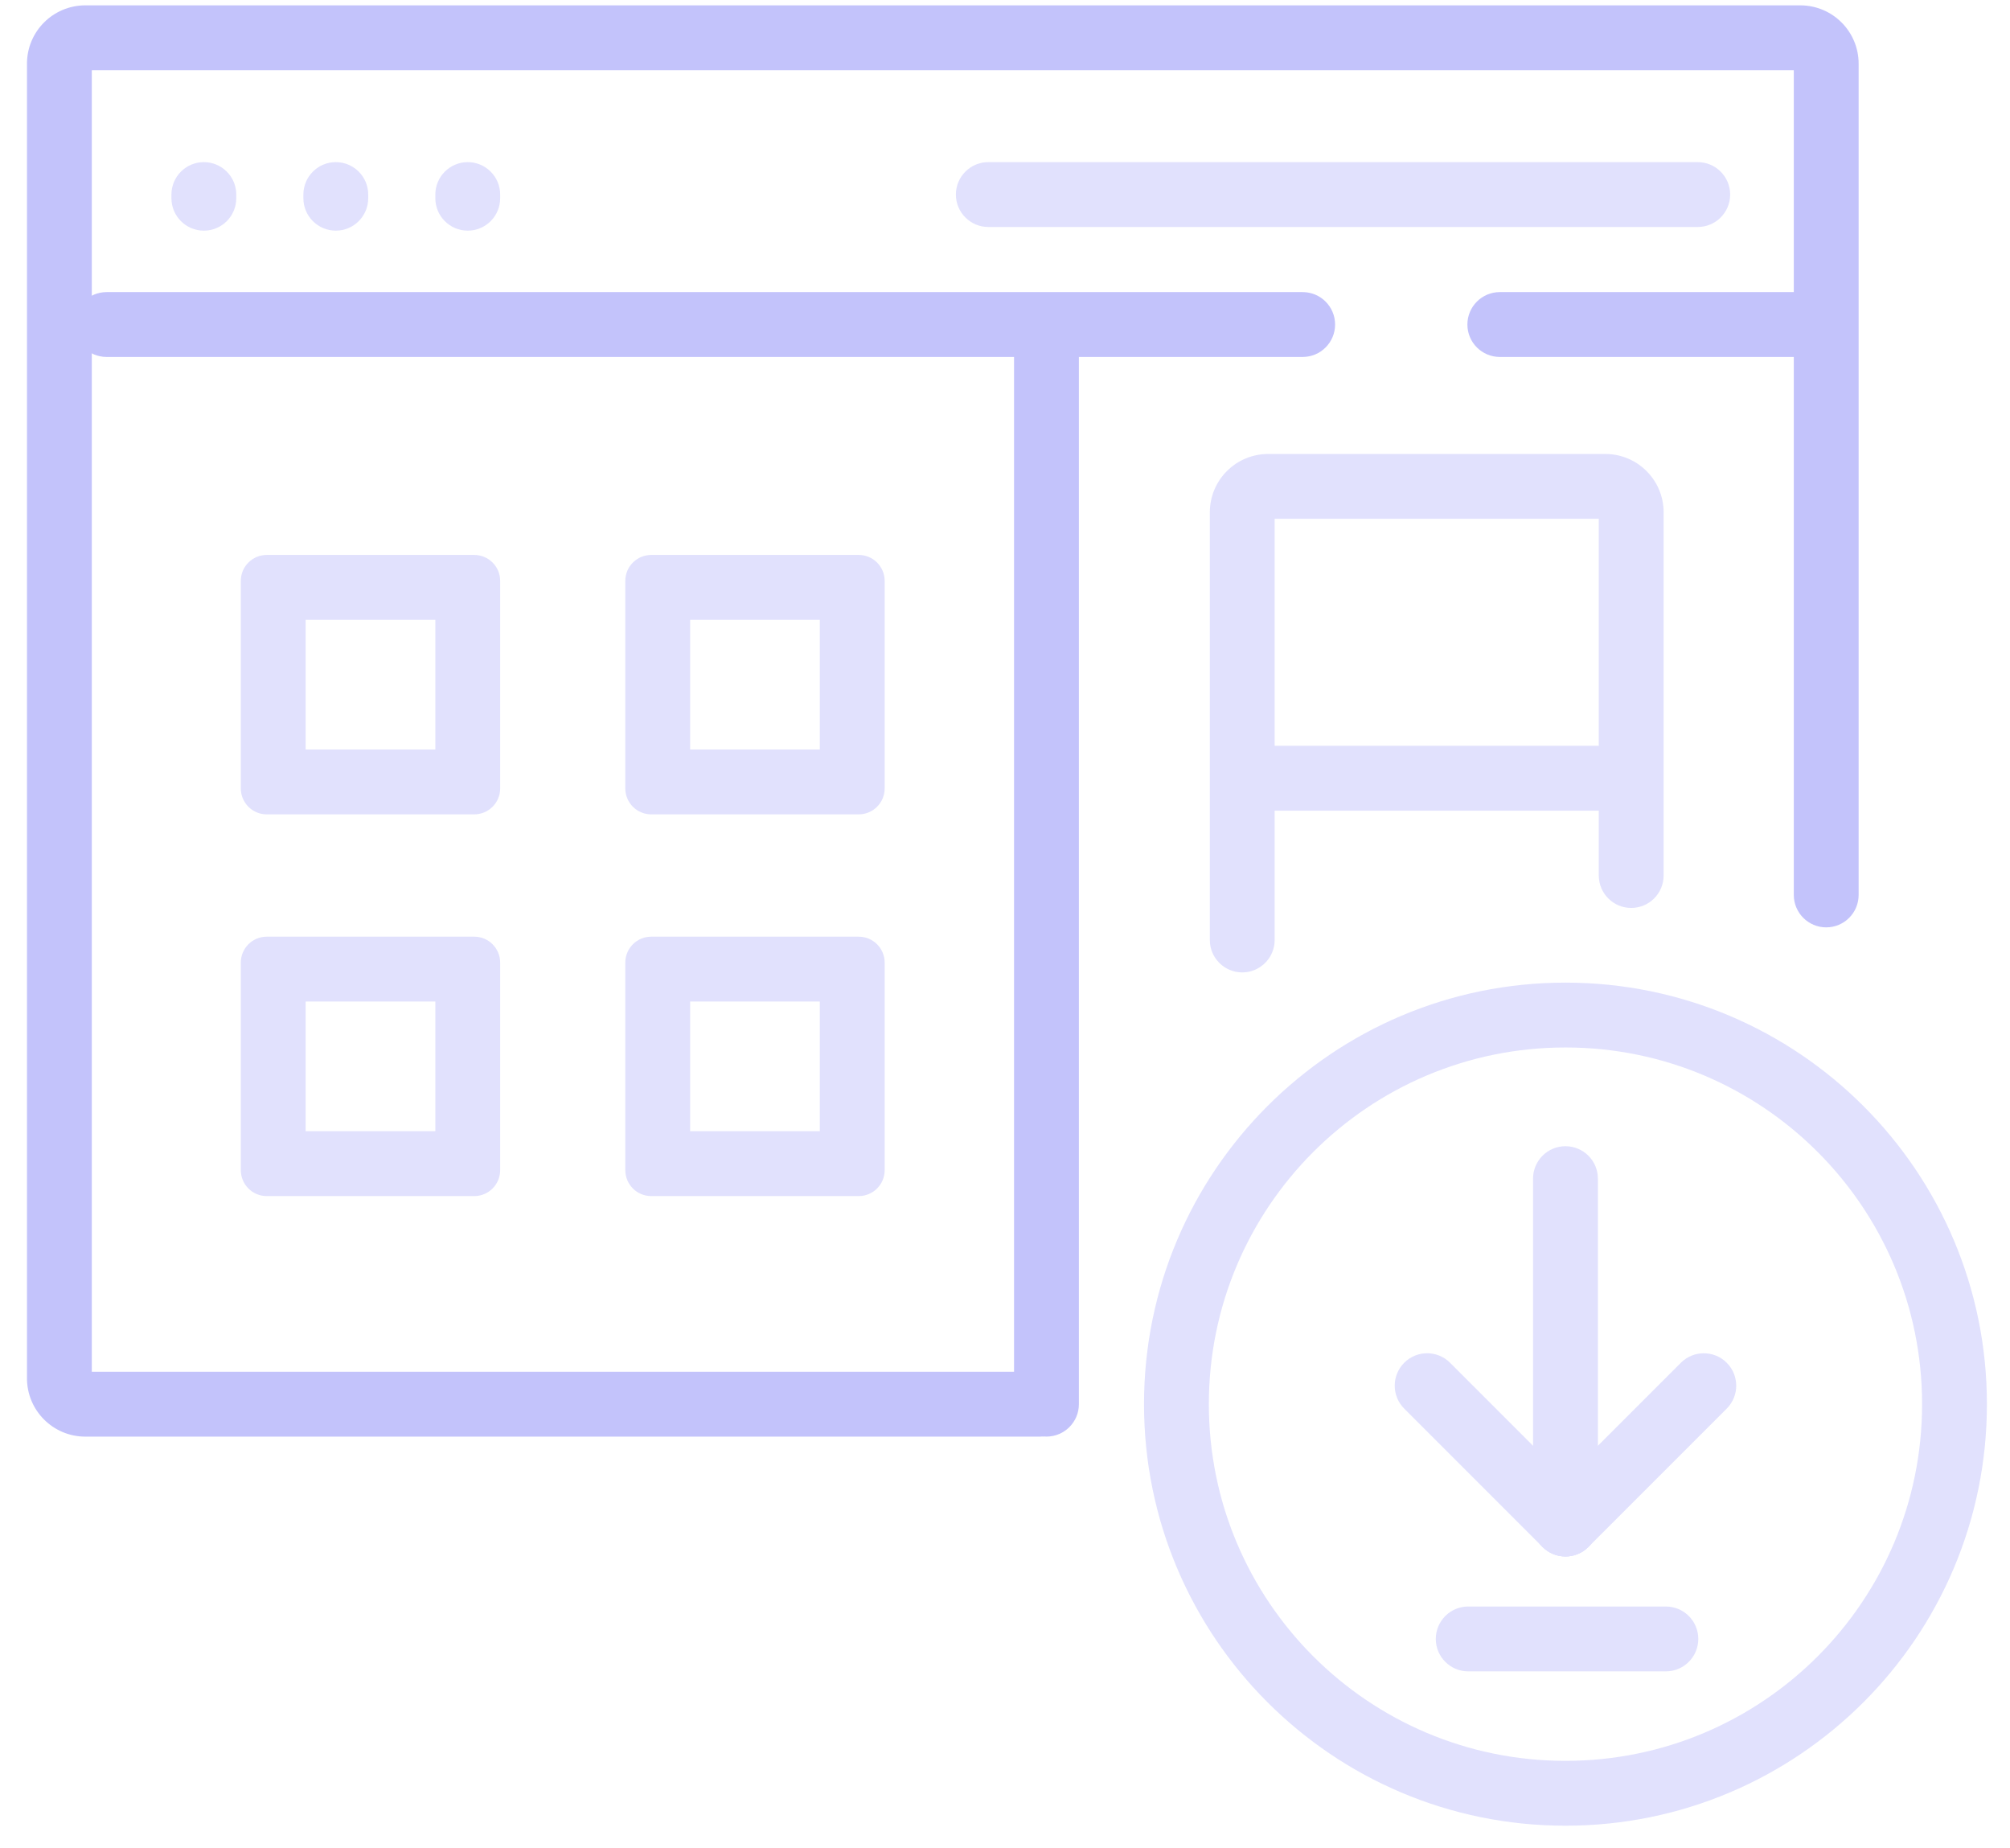 <svg xmlns="http://www.w3.org/2000/svg" width="62" height="57" viewBox="0 0 62 57" fill="none">
  <path fill-rule="evenodd" clip-rule="evenodd" d="M2.288 10.008C2.288 9.456 2.736 9.008 3.288 9.008L40.182 9.008C40.734 9.008 41.182 9.456 41.182 10.008C41.182 10.561 40.734 11.008 40.182 11.008L3.288 11.008C2.736 11.008 2.288 10.561 2.288 10.008Z" fill="#C3C3FB"/>
  <path fill-rule="evenodd" clip-rule="evenodd" d="M32.279 44.303C31.726 44.303 31.279 43.856 31.279 43.303L31.279 11C31.279 10.448 31.726 10 32.279 10C32.831 10 33.279 10.448 33.279 11L33.279 43.303C33.279 43.856 32.831 44.303 32.279 44.303Z" fill="#C3C3FB"/>
  <path fill-rule="evenodd" clip-rule="evenodd" d="M9.428 19.114V23.114H13.428V19.114H9.428ZM8.228 17.114C7.786 17.114 7.428 17.472 7.428 17.914V24.314C7.428 24.756 7.786 25.114 8.228 25.114H14.628C15.07 25.114 15.428 24.756 15.428 24.314V17.914C15.428 17.472 15.07 17.114 14.628 17.114H8.228Z" fill="#E1E1FD"/>
  <path fill-rule="evenodd" clip-rule="evenodd" d="M9.428 30.886V34.886H13.428V30.886H9.428ZM8.228 28.886C7.786 28.886 7.428 29.244 7.428 29.686V36.086C7.428 36.528 7.786 36.886 8.228 36.886H14.628C15.07 36.886 15.428 36.528 15.428 36.086V29.686C15.428 29.244 15.07 28.886 14.628 28.886H8.228Z" fill="#E1E1FD"/>
  <path fill-rule="evenodd" clip-rule="evenodd" d="M21.288 19.114V23.114H25.288V19.114H21.288ZM20.088 17.114C19.646 17.114 19.288 17.472 19.288 17.914V24.314C19.288 24.756 19.646 25.114 20.088 25.114H26.488C26.93 25.114 27.288 24.756 27.288 24.314V17.914C27.288 17.472 26.93 17.114 26.488 17.114H20.088Z" fill="#E1E1FD"/>
  <path fill-rule="evenodd" clip-rule="evenodd" d="M21.288 30.886V34.886H25.288V30.886H21.288ZM20.088 28.886C19.646 28.886 19.288 29.244 19.288 29.686V36.086C19.288 36.528 19.646 36.886 20.088 36.886H26.488C26.93 36.886 27.288 36.528 27.288 36.086V29.686C27.288 29.244 26.93 28.886 26.488 28.886H20.088Z" fill="#E1E1FD"/>
  <path fill-rule="evenodd" clip-rule="evenodd" d="M37.318 15.8C37.318 14.806 38.123 14 39.118 14H49.516C50.51 14 51.316 14.806 51.316 15.8V27C51.316 27.552 50.868 28 50.316 28C49.764 28 49.316 27.552 49.316 27V16H39.318V28.988C39.318 29.54 38.87 29.988 38.318 29.988C37.765 29.988 37.318 29.54 37.318 28.988V15.8Z" fill="#E1E1FD"/>
  <path fill-rule="evenodd" clip-rule="evenodd" d="M48.288 54.303C54.363 54.303 59.288 49.379 59.288 43.303C59.288 37.228 54.363 32.303 48.288 32.303C42.213 32.303 37.288 37.228 37.288 43.303C37.288 49.379 42.213 54.303 48.288 54.303ZM48.288 56.303C55.468 56.303 61.288 50.483 61.288 43.303C61.288 36.124 55.468 30.303 48.288 30.303C41.108 30.303 35.288 36.124 35.288 43.303C35.288 50.483 41.108 56.303 48.288 56.303Z" fill="#E1E1FD"/>
  <path fill-rule="evenodd" clip-rule="evenodd" d="M43.314 42.026C43.705 41.635 44.338 41.635 44.728 42.026L48.995 46.293C49.386 46.683 49.386 47.316 48.995 47.707C48.605 48.097 47.971 48.097 47.581 47.707L43.314 43.44C42.924 43.05 42.924 42.416 43.314 42.026Z" fill="#E1E1FD"/>
  <path fill-rule="evenodd" clip-rule="evenodd" d="M47.581 47.707C47.191 47.317 47.191 46.683 47.581 46.293L51.848 42.026C52.239 41.636 52.872 41.636 53.262 42.026C53.653 42.417 53.653 43.05 53.262 43.44L48.995 47.707C48.605 48.098 47.972 48.098 47.581 47.707Z" fill="#E1E1FD"/>
  <path fill-rule="evenodd" clip-rule="evenodd" d="M48.288 48C47.736 48 47.288 47.552 47.288 47L47.288 36.348C47.288 35.795 47.736 35.348 48.288 35.348C48.84 35.348 49.288 35.795 49.288 36.348L49.288 47C49.288 47.552 48.84 48 48.288 48Z" fill="#E1E1FD"/>
  <path fill-rule="evenodd" clip-rule="evenodd" d="M52.385 50.543C52.385 51.095 51.937 51.543 51.385 51.543L45.288 51.543C44.736 51.543 44.288 51.095 44.288 50.543C44.288 49.991 44.736 49.543 45.288 49.543L51.385 49.543C51.937 49.543 52.385 49.991 52.385 50.543Z" fill="#E1E1FD"/>
  <path fill-rule="evenodd" clip-rule="evenodd" d="M50.223 25H38.717V23H50.223V25Z" fill="#E1E1FD"/>
  <path fill-rule="evenodd" clip-rule="evenodd" d="M45.263 10.008C45.263 9.456 45.711 9.008 46.263 9.008L55.804 9.008C56.356 9.008 56.804 9.456 56.804 10.008C56.804 10.561 56.356 11.008 55.804 11.008L46.263 11.008C45.711 11.008 45.263 10.561 45.263 10.008Z" fill="#C3C3FB"/>
  <path fill-rule="evenodd" clip-rule="evenodd" d="M14.428 5C14.98 5 15.428 5.448 15.428 6L15.428 6.113C15.428 6.665 14.98 7.113 14.428 7.113C13.876 7.113 13.428 6.665 13.428 6.113L13.428 6C13.428 5.448 13.876 5 14.428 5Z" fill="#E1E1FD"/>
  <path fill-rule="evenodd" clip-rule="evenodd" d="M10.358 5C10.91 5 11.358 5.448 11.358 6L11.358 6.113C11.358 6.665 10.91 7.113 10.358 7.113C9.806 7.113 9.358 6.665 9.358 6.113L9.358 6C9.358 5.448 9.806 5 10.358 5Z" fill="#E1E1FD"/>
  <path fill-rule="evenodd" clip-rule="evenodd" d="M6.288 5C6.84 5 7.288 5.448 7.288 6L7.288 6.113C7.288 6.665 6.84 7.113 6.288 7.113C5.736 7.113 5.288 6.665 5.288 6.113L5.288 6C5.288 5.448 5.736 5 6.288 5Z" fill="#E1E1FD"/>
  <path fill-rule="evenodd" clip-rule="evenodd" d="M29.485 6C29.485 5.448 29.933 5 30.485 5H52.368C52.921 5 53.368 5.448 53.368 6C53.368 6.552 52.921 7 52.368 7H30.485C29.933 7 29.485 6.552 29.485 6Z" fill="#E1E1FD"/>
  <path fill-rule="evenodd" clip-rule="evenodd" d="M2.832 2.165V42.304H32.071C32.623 42.304 33.071 42.751 33.071 43.304C33.071 43.856 32.623 44.304 32.071 44.304H2.632C1.637 44.304 0.832 43.498 0.832 42.504V1.965C0.832 0.971 1.637 0.165 2.632 0.165H55.531C56.525 0.165 57.331 0.971 57.331 1.965V27.599C57.331 28.151 56.883 28.599 56.331 28.599C55.779 28.599 55.331 28.151 55.331 27.599V2.165H2.832Z" fill="#C3C3FB"/>
</svg>